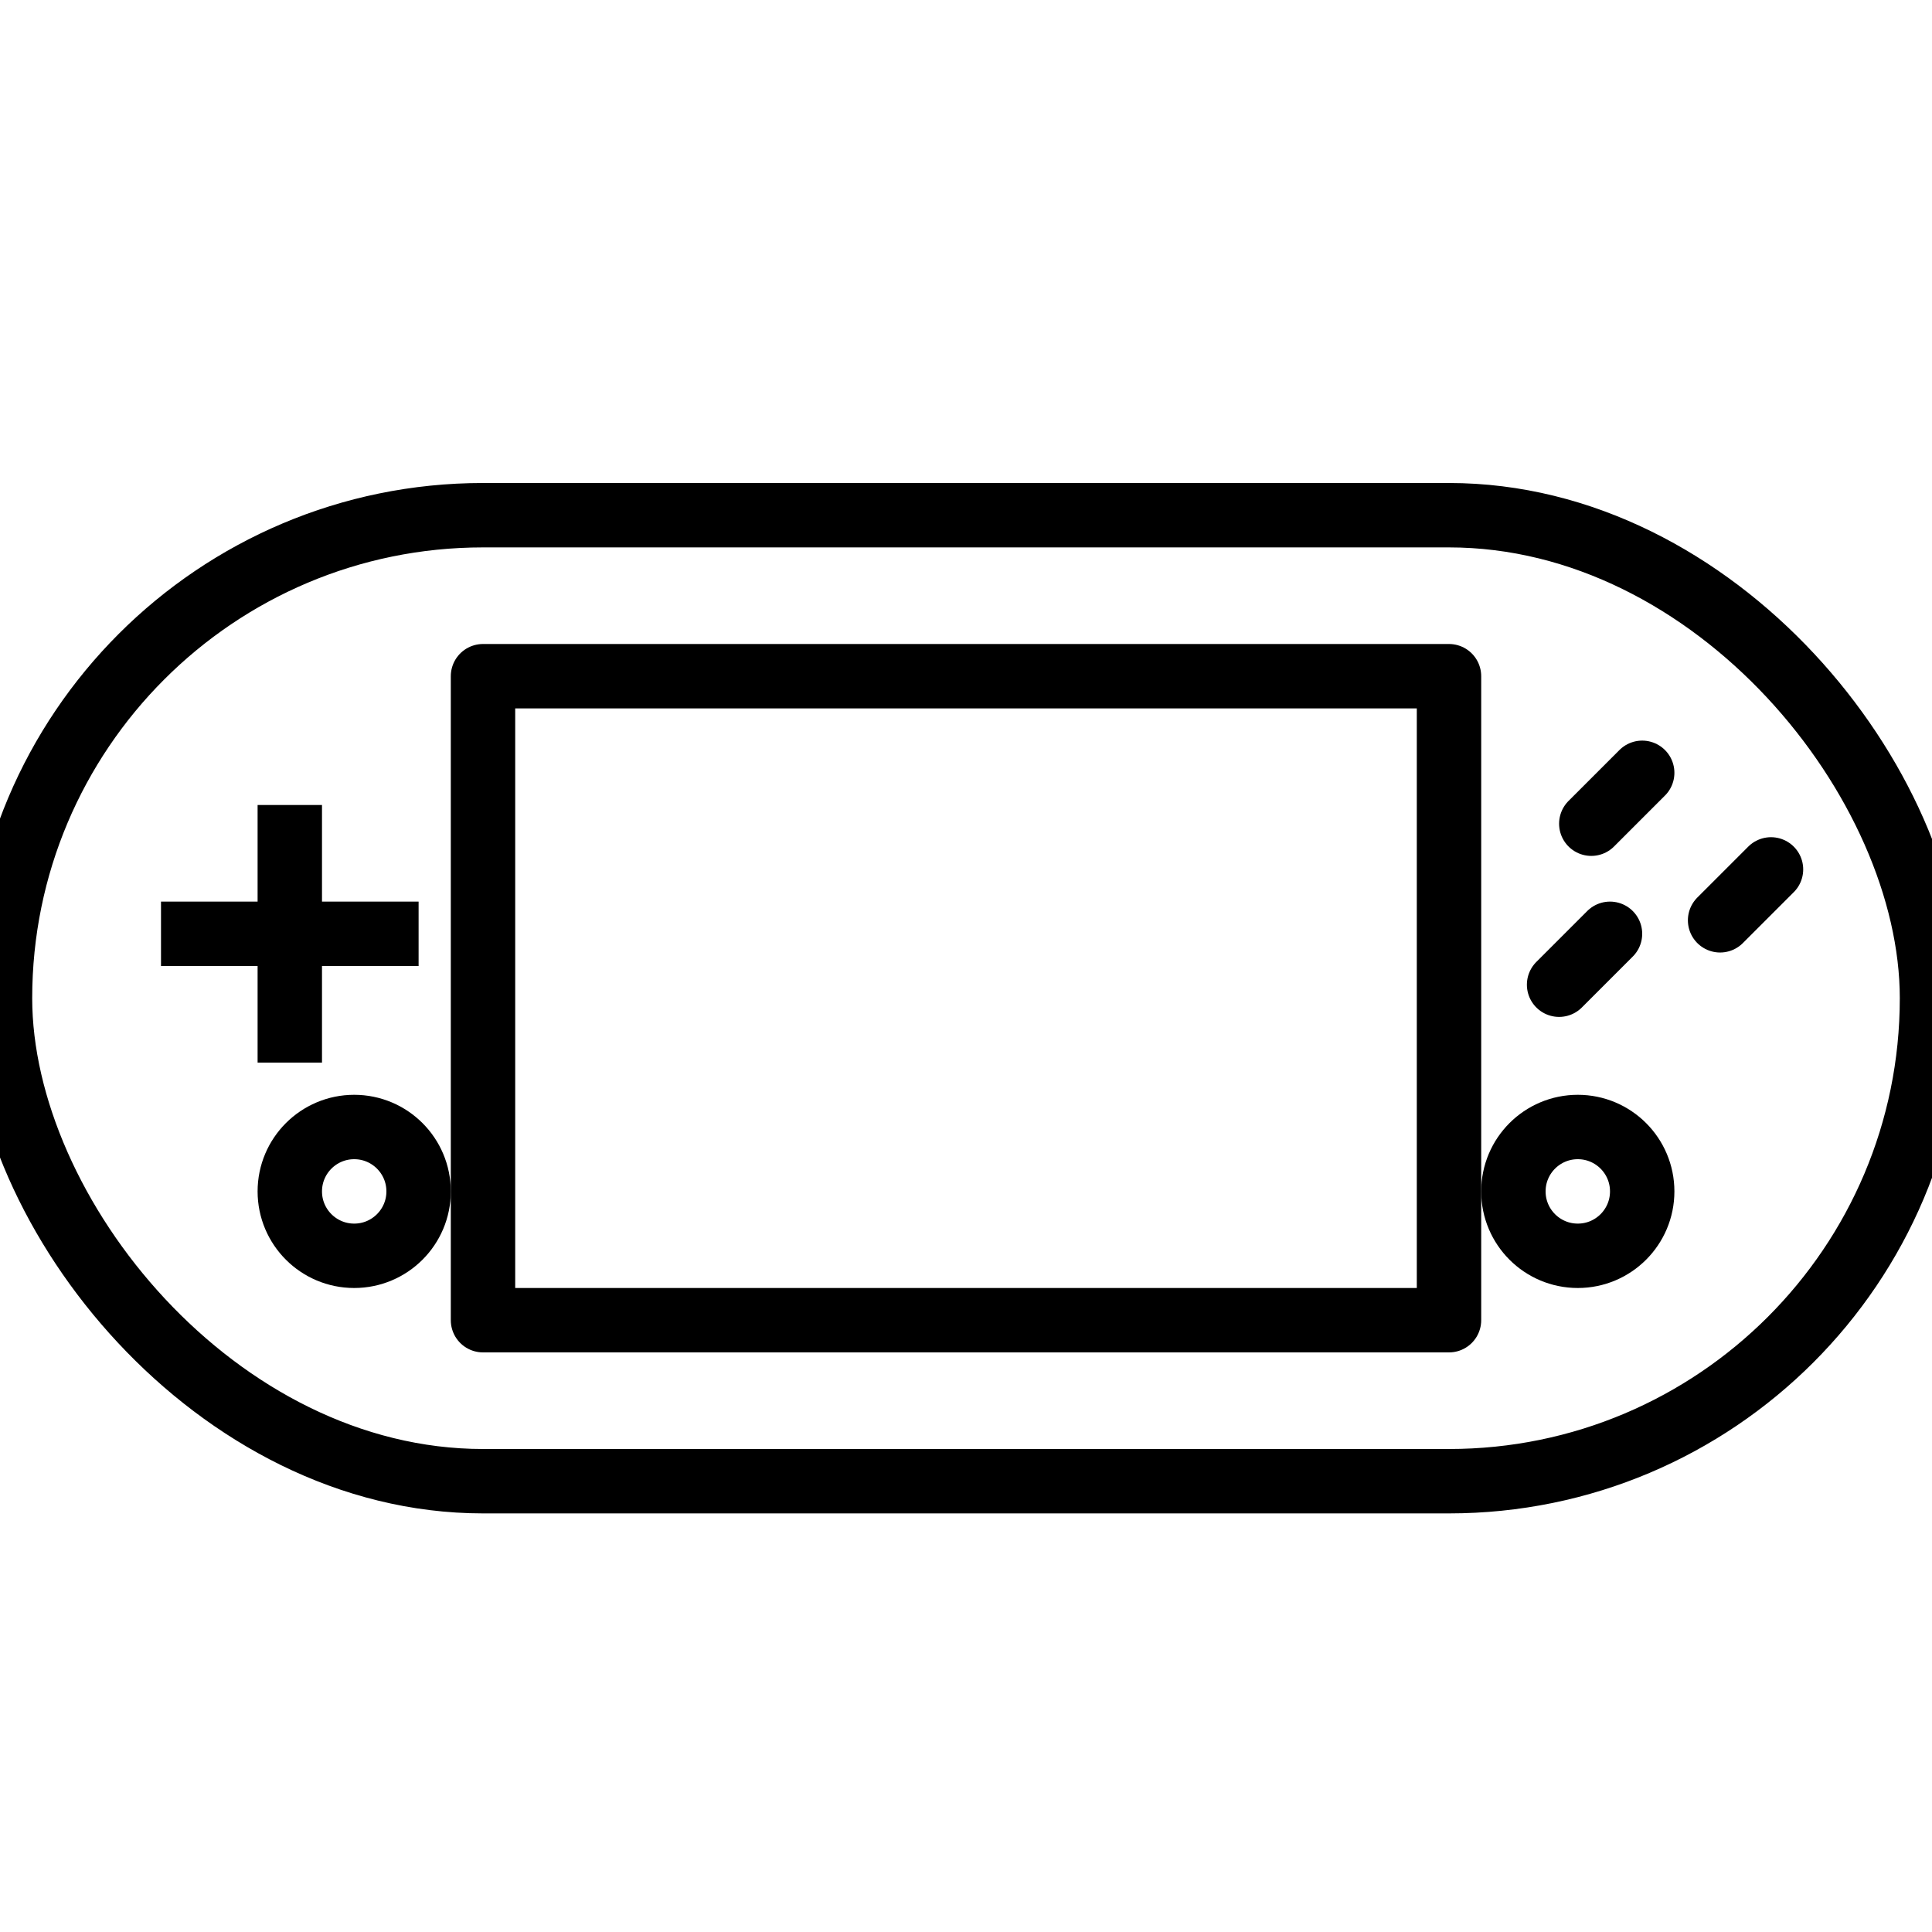 <?xml version="1.0" encoding="UTF-8" standalone="no"?>
<svg width="60px" height="60px" viewBox="0 0 60 60" version="1.1" xmlns="http://www.w3.org/2000/svg" xmlns:xlink="http://www.w3.org/1999/xlink" xmlns:sketch="http://www.bohemiancoding.com/sketch/ns">
    <!-- Generator: Sketch 3.2.2 (9983) - http://www.bohemiancoding.com/sketch -->
    <title>Gameboy</title>
    <desc>Created with Sketch.</desc>
    <defs></defs>
    <g id="stroked" stroke="none" stroke-width="1" fill="none" fill-rule="evenodd" sketch:type="MSPage">
        <g id="Activities" sketch:type="MSLayerGroup" transform="translate(-734, -838)" stroke="#000000" stroke-width="2" stroke-linejoin="round">
            <g id="Gameboy" transform="translate(734, 854)" sketch:type="MSShapeGroup">
                <rect id="Rectangle-1082" stroke-linecap="round" x="0" y="0" width="60" height="30" rx="15"></rect>
                <rect id="Rectangle-1083" stroke-linecap="round" x="15" y="5" width="30" height="20"></rect>
                <circle id="Oval-877" stroke-linecap="round" cx="11" cy="21" r="2"></circle>
                <circle id="Oval-878" stroke-linecap="round" cx="49" cy="21" r="2"></circle>
                <path d="M9,10 L9,16" id="Line" stroke-linecap="square"></path>
                <path d="M6,13 L12,13" id="Line-249" stroke-linecap="square"></path>
                <path d="M51,8 L49.419,9.581" id="Line" stroke-linecap="round"></path>
                <path d="M55,11 L53.419,12.581" id="Line-250" stroke-linecap="round"></path>
                <path d="M50,13 L48.419,14.581" id="Line-251" stroke-linecap="round"></path>
            </g>
        </g>
    </g>
</svg>